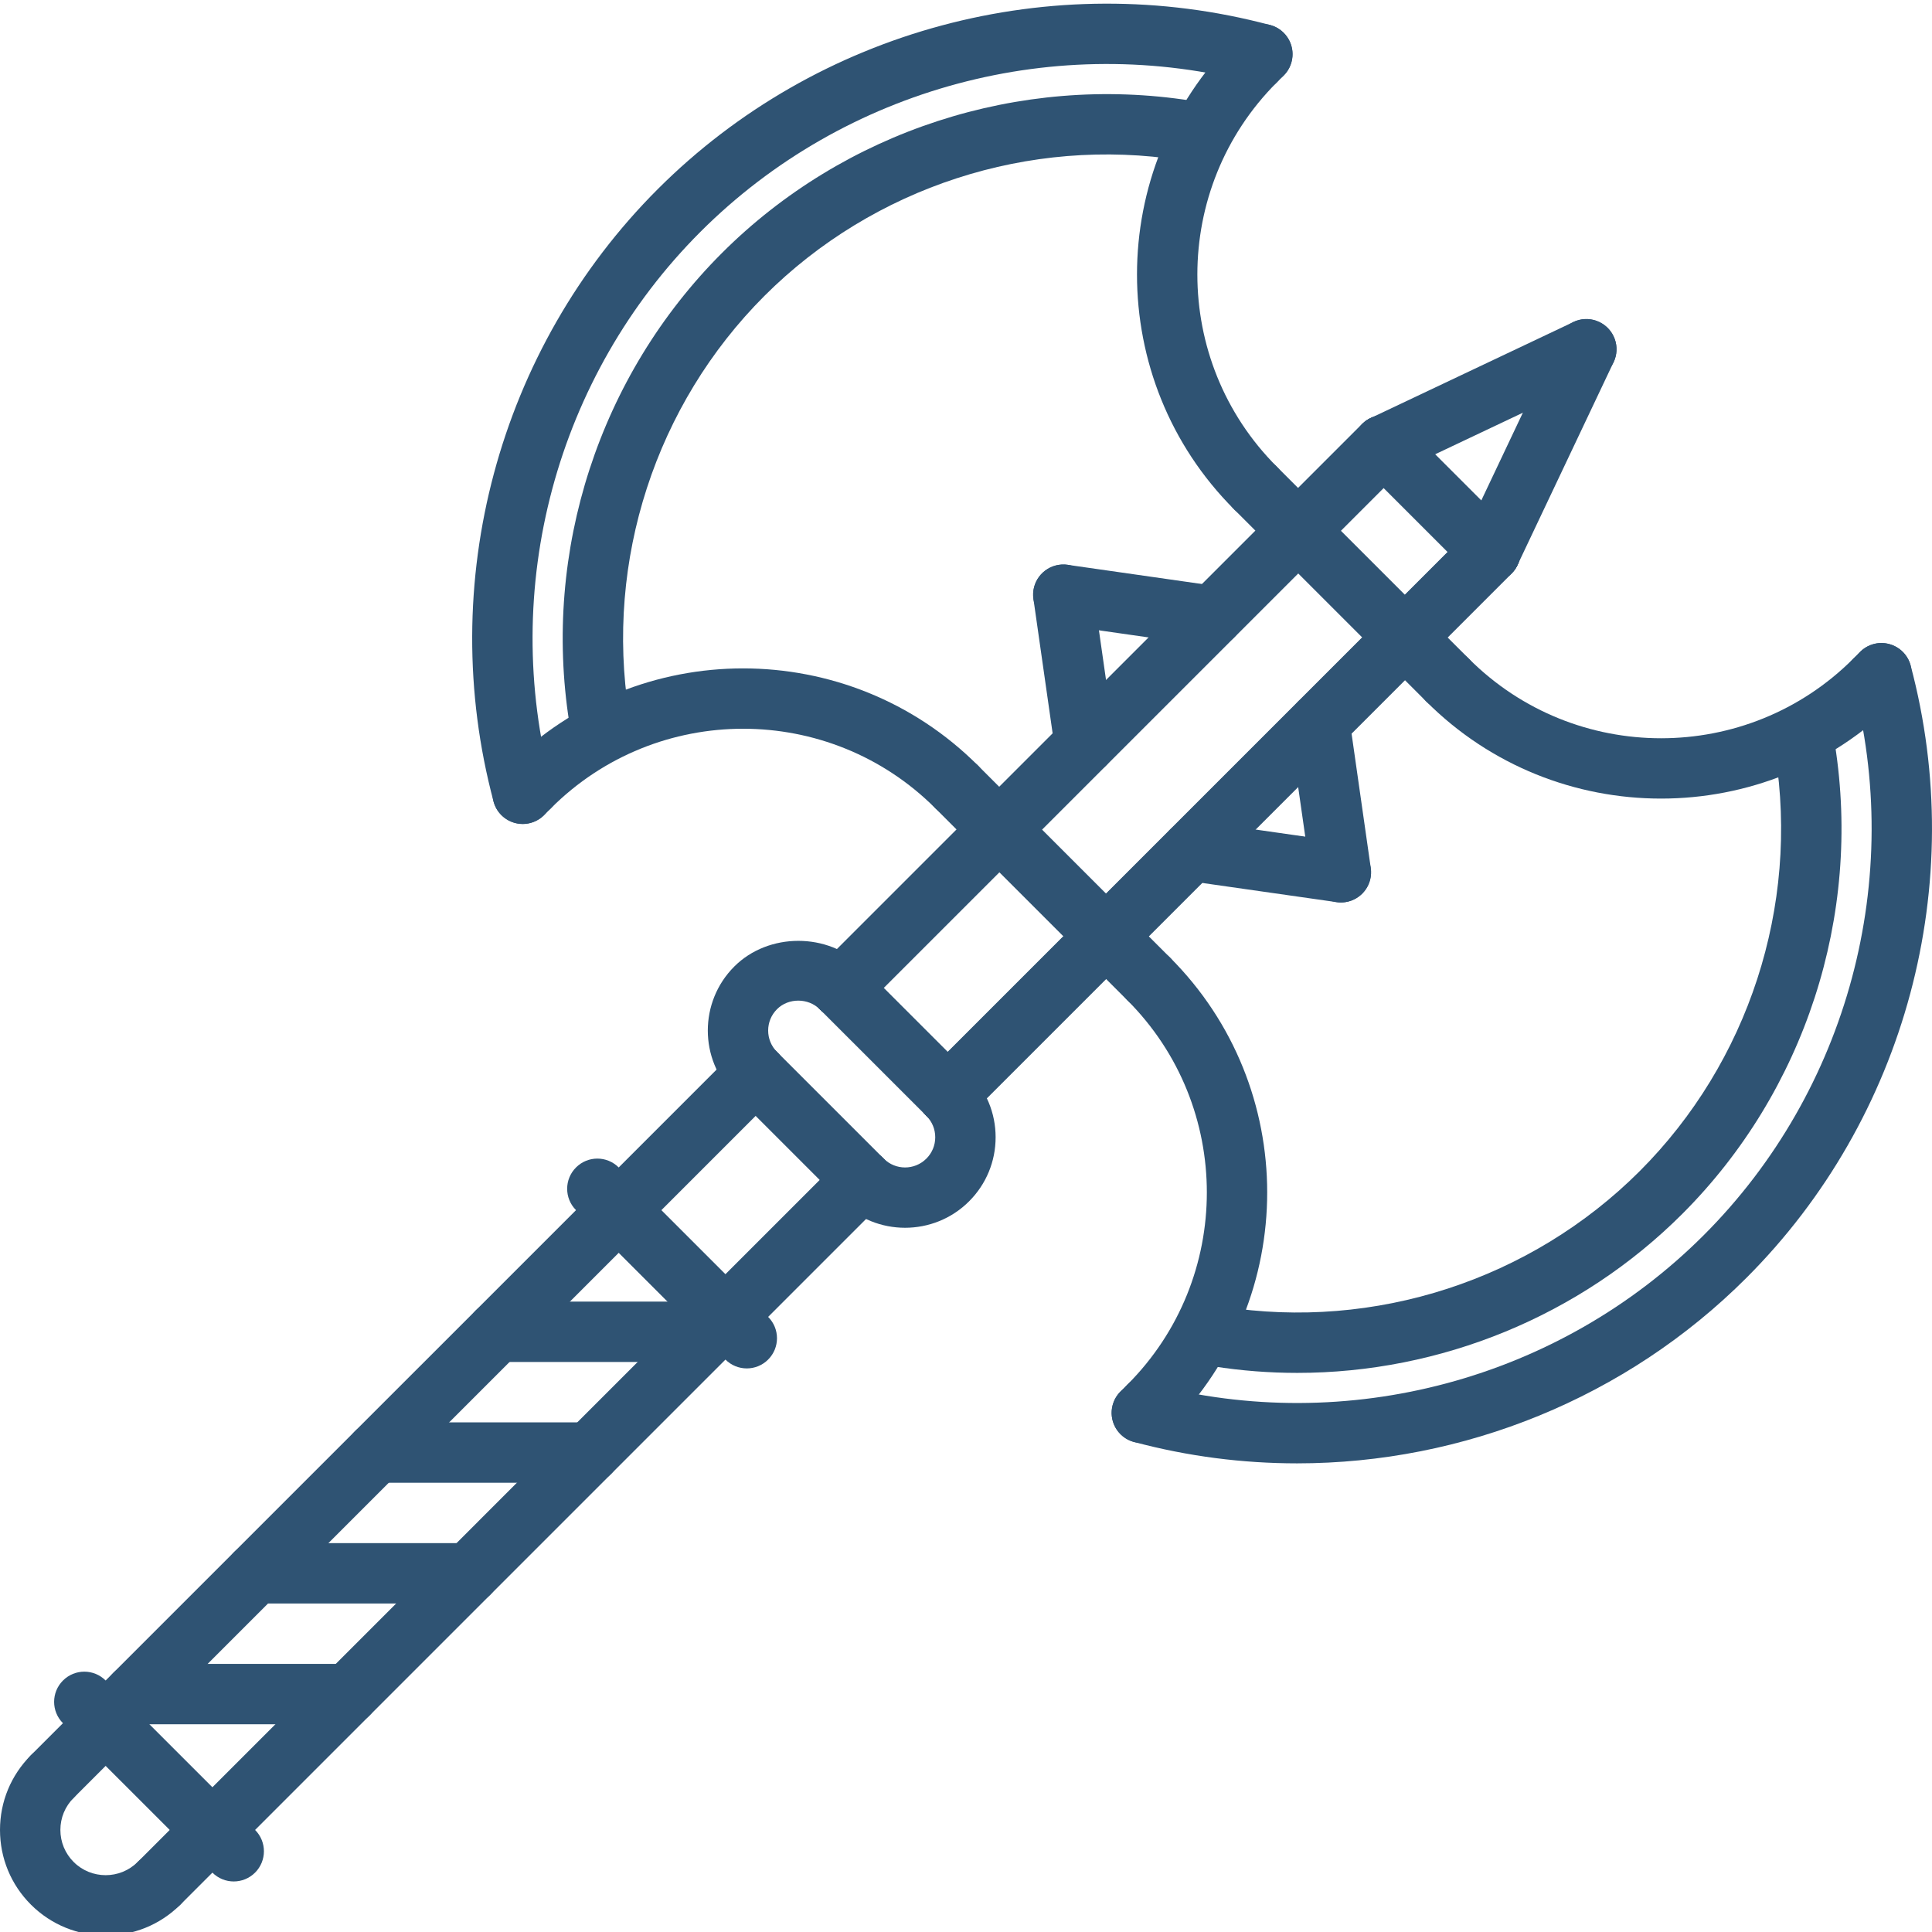 <svg width="512" height="512" viewBox="0 0 512 512" fill="none" xmlns="http://www.w3.org/2000/svg">
<path d="M138.521 218.365C134.993 218.365 131.751 216.005 130.801 212.427C115.351 154.591 132.024 92.403 174.308 50.127C216.588 7.855 278.772 -8.81 336.596 6.632C340.87 7.773 343.405 12.152 342.26 16.422C341.127 20.696 336.709 23.255 332.471 22.086C280.139 8.109 223.862 23.2 185.621 61.441C147.369 99.693 132.29 155.966 146.256 208.298C147.4 212.564 144.865 216.947 140.595 218.091C139.904 218.275 139.208 218.365 138.521 218.365V218.365Z" fill="#2F5373"/>
<path d="M158.752 198.172C154.881 198.172 151.482 195.355 150.857 191.41C143.728 146.001 158.842 99.533 191.286 67.089C223.725 34.658 270.193 19.582 315.556 26.665C319.915 27.352 322.9 31.446 322.22 35.818C321.525 40.185 317.388 43.111 313.067 42.482C272.76 36.119 231.441 49.577 202.587 78.41C173.753 107.244 160.323 148.567 166.667 188.929C167.347 193.297 164.37 197.395 160.002 198.082C159.577 198.137 159.17 198.172 158.752 198.172Z" fill="#2F5373"/>
<path d="M332.709 137.328C330.662 137.328 328.615 136.543 327.052 134.984C292.738 100.67 292.738 44.842 327.052 10.527C330.182 7.398 335.237 7.398 338.366 10.527C341.495 13.656 341.495 18.711 338.366 21.84C310.294 49.913 310.294 95.595 338.366 123.671C341.495 126.796 341.495 131.855 338.366 134.984C336.807 136.543 334.756 137.328 332.709 137.328Z" fill="#2F5373"/>
<path d="M332.709 24.184C330.662 24.184 328.615 23.399 327.052 21.84C323.923 18.711 323.923 13.656 327.052 10.527L328.885 8.695C332.014 5.566 337.069 5.566 340.198 8.695C343.327 11.824 343.327 16.879 340.198 20.008L338.366 21.84C336.807 23.407 334.756 24.184 332.709 24.184Z" fill="#2F5373"/>
<path d="M140.361 216.525C138.314 216.525 136.267 215.74 134.704 214.181C131.575 211.052 131.575 205.997 134.704 202.868C169.027 168.545 224.862 168.561 259.169 202.868C262.298 205.997 262.298 211.052 259.169 214.181C256.04 217.306 250.985 217.306 247.856 214.181C219.792 186.113 174.101 186.097 146.017 214.181C144.459 215.747 142.408 216.525 140.361 216.525V216.525Z" fill="#2F5373"/>
<path d="M138.528 218.357C136.481 218.357 134.434 217.572 132.872 216.013C129.743 212.884 129.743 207.829 132.872 204.7L134.704 202.868C137.833 199.739 142.888 199.739 146.017 202.868C149.146 205.997 149.146 211.052 146.017 214.181L144.185 216.013C142.626 217.572 140.575 218.357 138.528 218.357Z" fill="#2F5373"/>
<path d="M222.878 269.782C220.831 269.782 218.784 269.001 217.221 267.438C214.092 264.309 214.092 259.254 217.221 256.125L361 112.35C364.129 109.221 369.184 109.221 372.313 112.35C375.438 115.479 375.438 120.534 372.313 123.663L228.534 267.438C226.976 269.009 224.925 269.782 222.878 269.782Z" fill="#2F5373"/>
<path d="M321.404 171.272C321.029 171.272 320.646 171.248 320.259 171.194L280.659 165.529C276.283 164.904 273.24 160.849 273.865 156.47C274.498 152.095 278.569 149.056 282.921 149.681L322.525 155.345C326.9 155.966 329.943 160.025 329.318 164.4C328.748 168.401 325.326 171.272 321.404 171.272Z" fill="#2F5373"/>
<path d="M287.444 205.212C283.522 205.212 280.096 202.34 279.53 198.348L273.873 158.744C273.248 154.368 276.291 150.313 280.667 149.688C285.042 149.032 289.097 152.103 289.722 156.482L295.378 196.082C296.003 200.457 292.964 204.516 288.585 205.137C288.194 205.188 287.819 205.212 287.444 205.212Z" fill="#2F5373"/>
<path d="M343.741 387.805C329.31 387.805 314.79 385.958 300.531 382.141C296.265 381.008 293.722 376.621 294.867 372.351C296.011 368.078 300.445 365.542 304.66 366.687C357 380.664 413.273 365.566 451.517 327.325C489.758 289.08 504.849 232.803 490.879 180.472C489.735 176.21 492.27 171.827 496.544 170.682C500.767 169.545 505.193 172.073 506.337 176.346C521.776 234.182 505.111 296.37 462.831 338.634C430.981 370.484 387.826 387.805 343.741 387.805Z" fill="#2F5373"/>
<path d="M343.792 363.831C336.389 363.831 328.959 363.261 321.54 362.093C317.173 361.405 314.196 357.307 314.876 352.94C315.563 348.572 319.661 345.627 324.029 346.275C364.359 352.655 405.714 339.189 434.548 310.355C463.374 281.521 476.808 240.214 470.472 199.875C469.792 195.508 472.773 191.41 477.136 190.722C481.64 190.097 485.598 193.027 486.289 197.387C493.407 242.765 478.296 289.225 445.861 321.661C418.714 348.811 381.736 363.831 343.792 363.831V363.831Z" fill="#2F5373"/>
<path d="M440.196 211.634C417.66 211.634 395.123 203.059 377.97 185.898C374.841 182.769 374.841 177.714 377.97 174.585C381.095 171.455 386.154 171.455 389.283 174.585C417.379 202.676 463.046 202.661 491.11 174.585C494.239 171.455 499.298 171.455 502.423 174.585C505.552 177.714 505.552 182.769 502.423 185.898C485.262 203.059 462.733 211.634 440.196 211.634V211.634Z" fill="#2F5373"/>
<path d="M496.766 188.242C494.712 188.242 492.657 187.449 491.094 185.89C487.977 182.753 487.992 177.69 491.122 174.569L492.954 172.737C496.087 169.608 501.153 169.643 504.271 172.76C507.392 175.897 507.376 180.96 504.247 184.081L502.415 185.913C500.857 187.464 498.81 188.242 496.766 188.242Z" fill="#2F5373"/>
<path d="M304.426 380.59C302.379 380.59 300.332 379.805 298.773 378.246C295.644 375.117 295.644 370.062 298.773 366.933C326.845 338.853 326.845 293.178 298.773 265.094C295.644 261.965 295.644 256.91 298.773 253.781C301.898 250.656 306.957 250.656 310.083 253.781C344.397 288.096 344.397 343.932 310.083 378.246C308.524 379.805 306.477 380.59 304.426 380.59V380.59Z" fill="#2F5373"/>
<path d="M302.594 382.422C300.547 382.422 298.5 381.637 296.941 380.078C293.812 376.949 293.812 371.894 296.941 368.765L298.773 366.933C301.898 363.804 306.957 363.804 310.083 366.933C313.212 370.062 313.212 375.117 310.083 378.246L308.25 380.078C306.692 381.637 304.645 382.422 302.594 382.422Z" fill="#2F5373"/>
<path d="M251.169 298.073C249.122 298.073 247.071 297.288 245.512 295.729C242.383 292.6 242.383 287.545 245.512 284.416L389.291 140.641C392.416 137.512 397.475 137.512 400.6 140.641C403.729 143.766 403.729 148.825 400.6 151.95L256.825 295.729C255.255 297.288 253.208 298.073 251.169 298.073V298.073Z" fill="#2F5373"/>
<path d="M355.351 239.159C354.976 239.159 354.589 239.132 354.207 239.077L314.606 233.42C310.227 232.795 307.188 228.74 307.813 224.365C308.434 219.99 312.501 216.955 316.868 217.572L356.472 223.228C360.848 223.853 363.887 227.908 363.262 232.284C362.695 236.284 359.269 239.159 355.351 239.159V239.159Z" fill="#2F5373"/>
<path d="M355.335 239.159C351.413 239.159 347.991 236.284 347.421 232.291L341.756 192.691C341.135 188.316 344.175 184.257 348.55 183.632C352.894 183.003 356.976 186.05 357.609 190.425L363.27 230.03C363.895 234.405 360.855 238.46 356.48 239.085C356.093 239.132 355.71 239.159 355.335 239.159V239.159Z" fill="#2F5373"/>
<path d="M383.626 188.242C381.575 188.242 379.528 187.456 377.97 185.898L327.052 134.984C323.923 131.855 323.923 126.796 327.052 123.671C330.182 120.542 335.237 120.542 338.366 123.671L389.283 174.585C392.408 177.714 392.408 182.769 389.283 185.898C387.72 187.456 385.673 188.242 383.626 188.242Z" fill="#2F5373"/>
<path d="M304.426 267.438C302.379 267.438 300.332 266.657 298.773 265.094L247.856 214.181C244.727 211.052 244.727 205.997 247.856 202.868C250.985 199.739 256.04 199.739 259.169 202.868L310.083 253.781C313.212 256.91 313.212 261.965 310.083 265.094C308.524 266.665 306.477 267.438 304.426 267.438Z" fill="#2F5373"/>
<path d="M394.928 154.294C393.779 154.294 392.619 154.056 391.514 153.521C387.521 151.63 385.81 146.864 387.705 142.872L413.163 89.13C415.05 85.141 419.836 83.411 423.813 85.325C427.805 87.212 429.516 91.982 427.621 95.974L402.163 149.712C400.803 152.607 397.928 154.294 394.928 154.294V154.294Z" fill="#2F5373"/>
<path d="M366.664 126.015C363.664 126.015 360.801 124.327 359.429 121.437C357.535 117.444 359.246 112.678 363.238 110.787L416.98 85.333C420.957 83.442 425.738 85.149 427.629 89.141C429.524 93.13 427.813 97.9 423.82 99.787L370.079 125.245C368.977 125.757 367.817 126.015 366.664 126.015V126.015Z" fill="#2F5373"/>
<path d="M394.936 154.294C392.889 154.294 390.842 153.513 389.283 151.95L361 123.671C357.871 120.542 357.871 115.487 361 112.358C364.129 109.229 369.184 109.229 372.313 112.358L400.592 140.641C403.721 143.766 403.721 148.825 400.592 151.95C399.034 153.513 396.987 154.294 394.936 154.294V154.294Z" fill="#2F5373"/>
<path d="M222.878 269.782C220.831 269.782 218.784 269.001 217.221 267.438C214.092 264.309 214.092 259.254 217.221 256.125L361 112.35C364.129 109.221 369.184 109.221 372.313 112.35C375.438 115.479 375.438 120.534 372.313 123.663L228.534 267.438C226.976 269.009 224.925 269.782 222.878 269.782Z" fill="#2F5373"/>
<path d="M251.169 298.073C249.122 298.073 247.071 297.288 245.512 295.729C242.383 292.6 242.383 287.545 245.512 284.416L389.291 140.641C392.416 137.512 397.475 137.512 400.6 140.641C403.729 143.766 403.729 148.825 400.6 151.95L256.825 295.729C255.255 297.288 253.208 298.073 251.169 298.073V298.073Z" fill="#2F5373"/>
<path d="M200.251 292.416C198.204 292.416 196.157 291.631 194.598 290.072C185.235 280.712 185.235 265.497 194.598 256.133C203.646 247.077 219.463 247.062 228.534 256.133C231.663 259.262 231.663 264.321 228.534 267.446C225.405 270.575 220.35 270.575 217.221 267.446C214.182 264.43 208.924 264.415 205.916 267.446C202.79 270.567 202.79 275.638 205.908 278.759C209.037 281.888 209.037 286.943 205.908 290.072C204.349 291.631 202.302 292.416 200.251 292.416Z" fill="#2F5373"/>
<path d="M239.848 325.372C233.703 325.372 227.558 323.036 222.878 318.356C219.749 315.227 219.749 310.171 222.878 307.042C226.007 303.913 231.062 303.913 234.191 307.042C237.32 310.171 242.375 310.171 245.504 307.042C247.016 305.531 247.848 303.53 247.848 301.386C247.848 299.249 247.016 297.241 245.504 295.729C242.375 292.6 242.375 287.545 245.504 284.416C248.633 281.287 253.688 281.287 256.817 284.416C261.345 288.944 263.849 294.975 263.849 301.386C263.849 307.8 261.345 313.836 256.817 318.363C252.145 323.036 246 325.372 239.848 325.372V325.372Z" fill="#2F5373"/>
<path d="M251.169 298.073C249.122 298.073 247.071 297.288 245.512 295.729L217.229 267.446C214.104 264.321 214.104 259.262 217.229 256.133C220.358 253.008 225.413 253.008 228.542 256.133L256.825 284.416C259.954 287.545 259.954 292.6 256.825 295.729C255.255 297.288 253.208 298.073 251.169 298.073V298.073Z" fill="#2F5373"/>
<path d="M228.534 320.7C226.487 320.7 224.44 319.914 222.878 318.356L194.599 290.073C191.469 286.943 191.469 281.888 194.599 278.759C197.724 275.63 202.783 275.63 205.908 278.759L234.191 307.042C237.32 310.171 237.32 315.227 234.191 318.356C232.632 319.914 230.581 320.7 228.534 320.7Z" fill="#2F5373"/>
<path d="M13.856 478.803C11.809 478.803 9.762 478.022 8.2 476.46C5.071 473.334 5.071 468.275 8.2 465.146L194.598 278.751C197.724 275.622 202.783 275.622 205.908 278.751C209.037 281.881 209.037 286.936 205.908 290.065L19.513 476.46C17.954 478.03 15.903 478.803 13.856 478.803Z" fill="#2F5373"/>
<path d="M42.147 507.094C40.1 507.094 38.049 506.309 36.491 504.75C33.361 501.621 33.361 496.566 36.491 493.437L222.885 307.042C226.015 303.913 231.07 303.913 234.199 307.042C237.328 310.171 237.328 315.227 234.199 318.356L47.804 504.75C46.233 506.309 44.186 507.094 42.147 507.094Z" fill="#2F5373"/>
<path d="M28.002 512.935C20.833 512.935 13.665 510.208 8.2 504.751C2.91 499.461 0 492.437 0 484.948C0 477.467 2.91 470.444 8.2 465.146C11.329 462.021 16.384 462.021 19.513 465.146C22.642 468.276 22.642 473.334 19.513 476.46C17.247 478.733 16.001 481.749 16.001 484.948C16.001 488.148 17.247 491.168 19.513 493.437C24.185 498.109 31.811 498.109 36.483 493.437C39.612 490.308 44.667 490.308 47.796 493.437C50.925 496.566 50.925 501.621 47.796 504.751C42.339 510.208 35.17 512.935 28.002 512.935Z" fill="#2F5373"/>
<path d="M197.907 362.644C195.86 362.644 193.813 361.862 192.251 360.3L152.651 320.699C149.521 317.57 149.521 312.515 152.651 309.386C155.78 306.257 160.835 306.257 163.964 309.386L203.564 348.99C206.693 352.116 206.693 357.175 203.564 360.3C202.005 361.862 199.958 362.644 197.907 362.644V362.644Z" fill="#2F5373"/>
<path d="M61.942 498.606C59.891 498.606 57.844 497.82 56.285 496.262L16.689 456.669C13.559 453.54 13.559 448.481 16.689 445.356C19.818 442.227 24.873 442.227 28.002 445.356L67.598 484.948C70.723 488.077 70.723 493.133 67.598 496.262C66.036 497.82 63.989 498.606 61.942 498.606V498.606Z" fill="#2F5373"/>
<path d="M188.293 360.94H131.727C127.305 360.94 123.727 357.366 123.727 352.94C123.727 348.518 127.305 344.939 131.727 344.939H188.293C192.716 344.939 196.294 348.518 196.294 352.94C196.294 357.366 192.716 360.94 188.293 360.94Z" fill="#2F5373"/>
<path d="M156.291 392.942H99.725C95.303 392.942 91.725 389.368 91.725 384.942C91.725 380.52 95.303 376.941 99.725 376.941H156.291C160.714 376.941 164.292 380.52 164.292 384.942C164.292 389.368 160.714 392.942 156.291 392.942Z" fill="#2F5373"/>
<path d="M124.289 424.945H67.723C63.301 424.945 59.723 421.37 59.723 416.944C59.723 412.522 63.301 408.943 67.723 408.943H124.289C128.711 408.943 132.29 412.522 132.29 416.944C132.29 421.37 128.711 424.945 124.289 424.945Z" fill="#2F5373"/>
<path d="M92.287 456.947H35.721C31.299 456.947 27.721 453.372 27.721 448.946C27.721 444.524 31.299 440.946 35.721 440.946H92.287C96.709 440.946 100.288 444.524 100.288 448.946C100.288 453.372 96.709 456.947 92.287 456.947Z" fill="#2F5373"/>
</svg>
